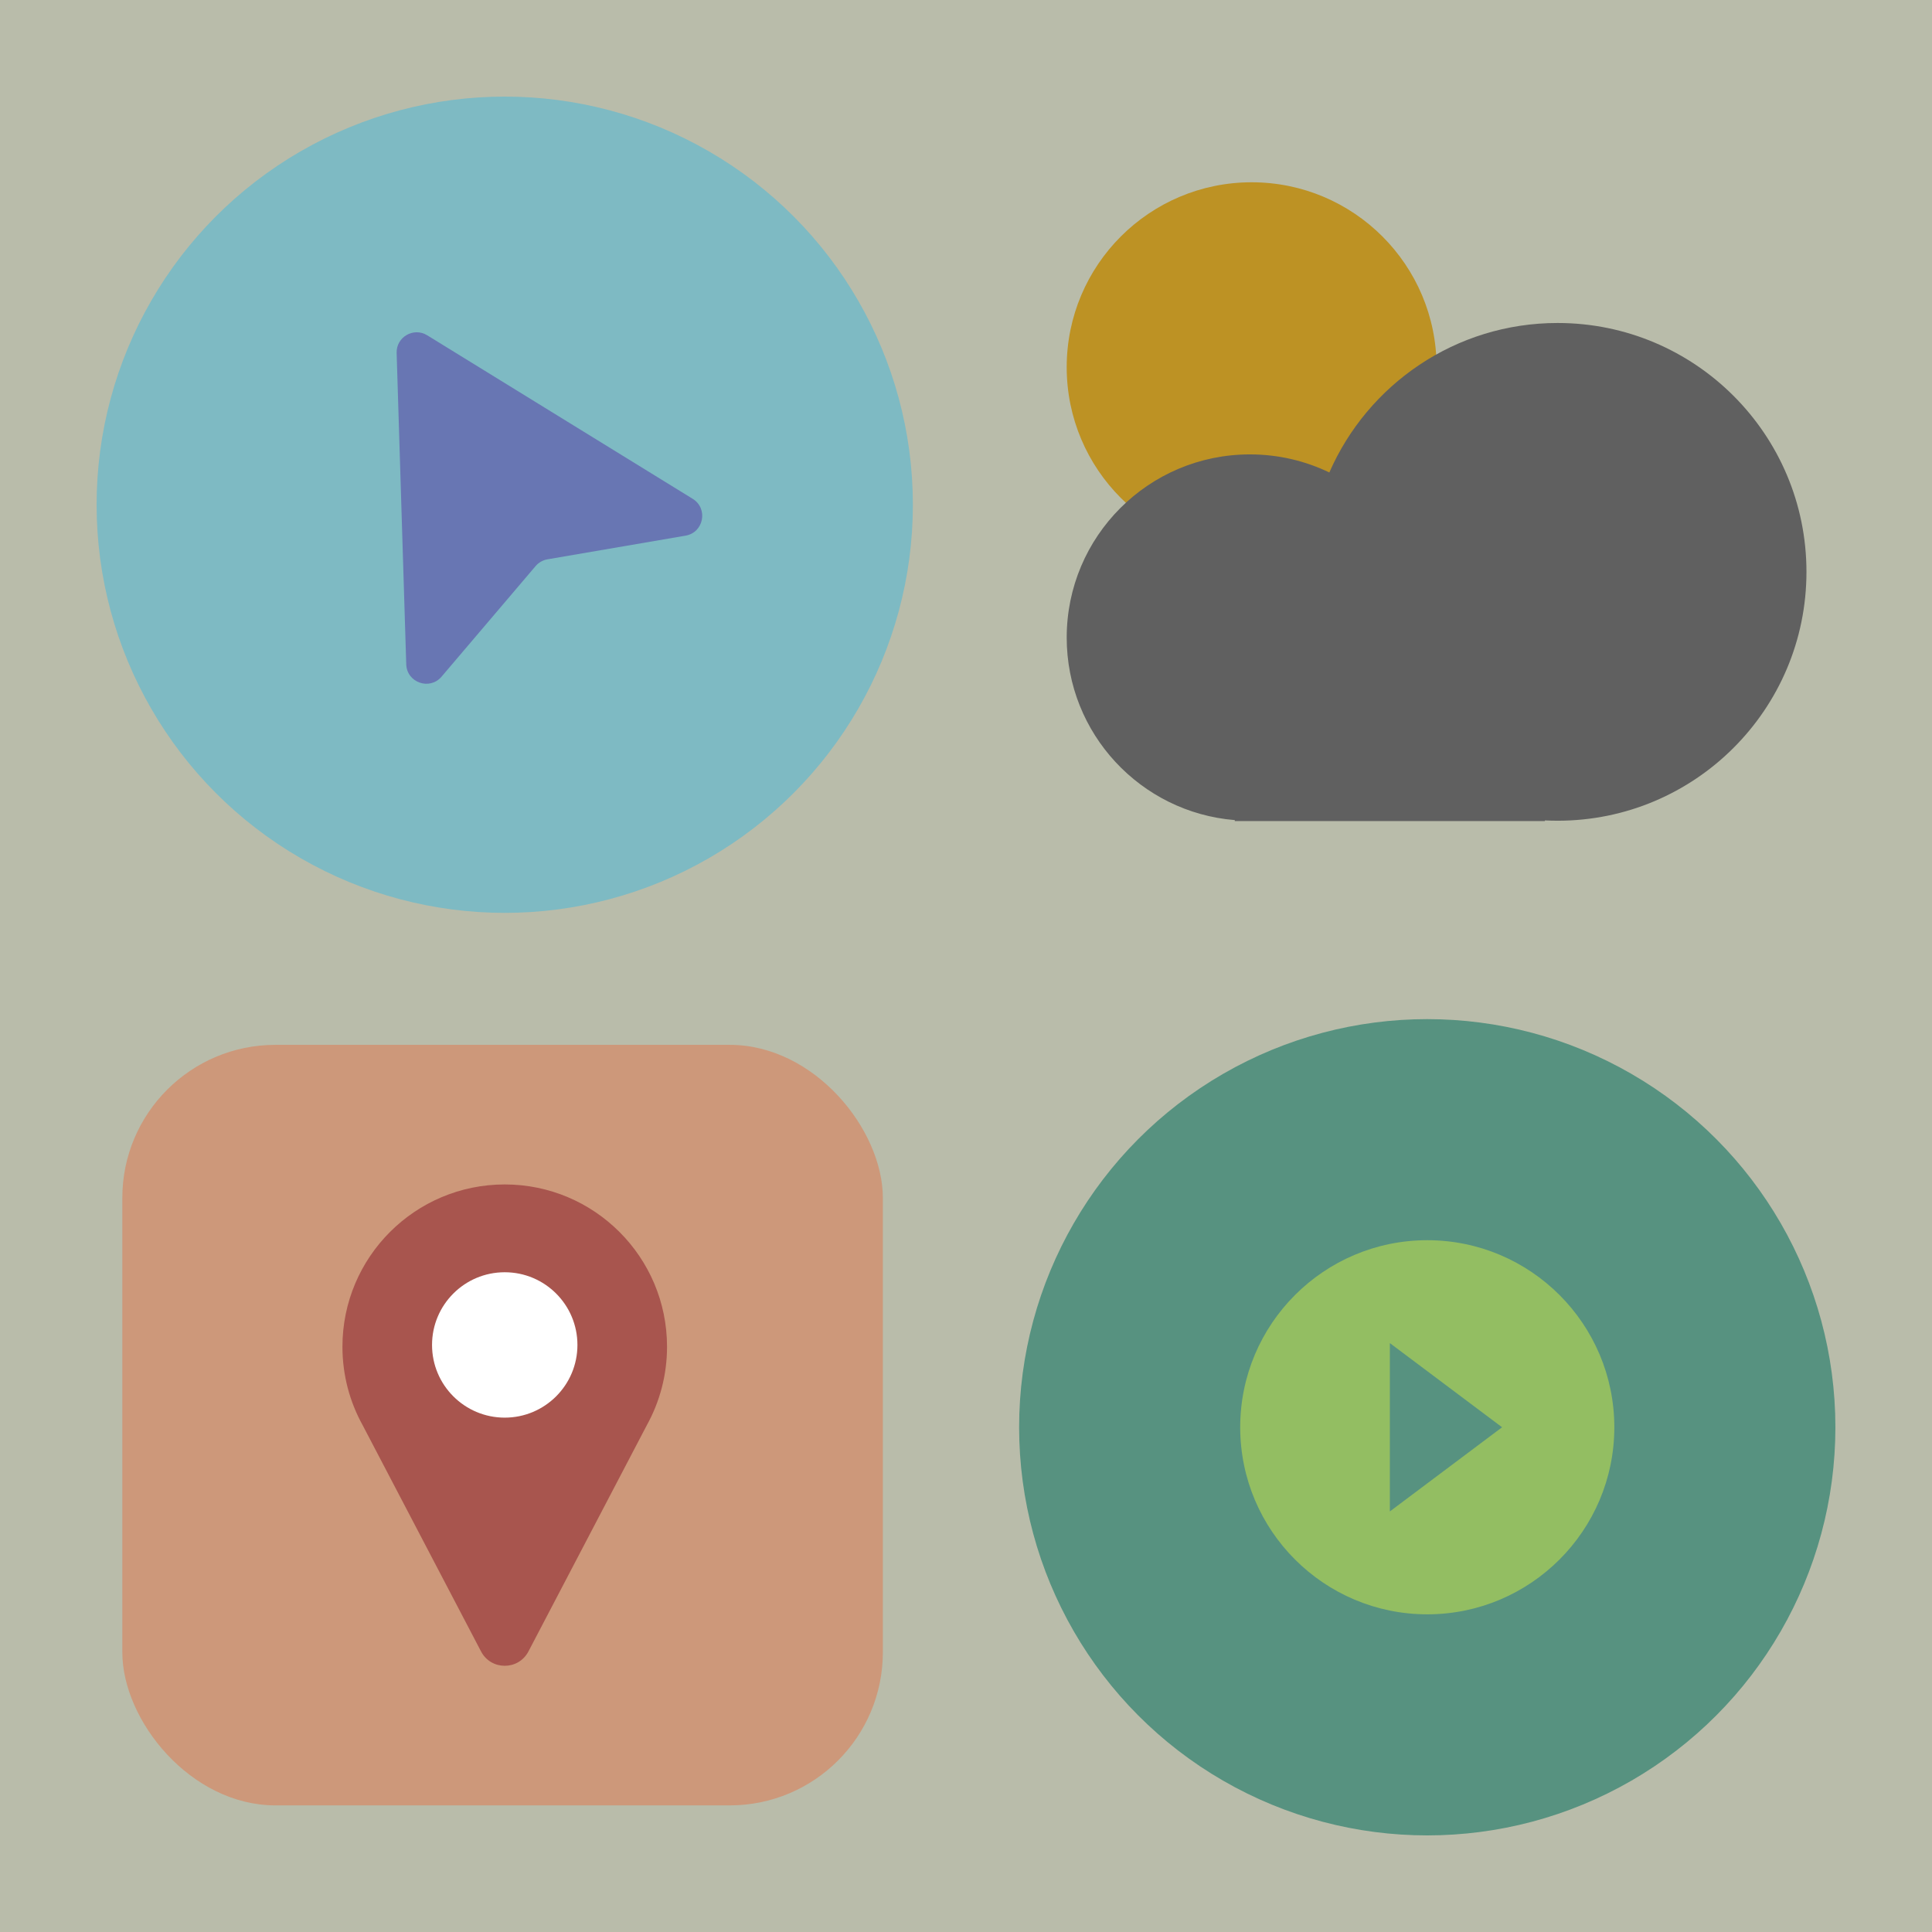<svg width="400" height="400" viewBox="0 0 400 400" fill="none" xmlns="http://www.w3.org/2000/svg">
<rect x="0" y="0" width="400" height="400" fill="#333333" stroke="none"/>
<g clip-path="url(#clip0_4789_9059)">
<rect width="400" height="400" fill="#B9BCAA"/>
<circle cx="104.501" cy="104.5" r="84.5" fill="#7EBAC3"/>
<path d="M84.108 137.533L82.12 73.081C82.018 69.776 85.632 67.683 88.448 69.418L143.412 103.274C146.671 105.282 145.709 110.256 141.936 110.902L113.35 115.802C112.39 115.966 111.519 116.463 110.888 117.204L91.421 140.095C88.96 142.99 84.225 141.331 84.108 137.533Z" fill="#6876B3"/>
<circle cx="295.499" cy="295.5" r="84.5" fill="#579280"/>
<path fill-rule="evenodd" clip-rule="evenodd" d="M256.771 295.5C256.771 274.121 274.121 256.771 295.5 256.771C316.878 256.771 334.229 274.121 334.229 295.5C334.229 316.878 316.878 334.229 295.5 334.229C274.121 334.229 256.771 316.878 256.771 295.5ZM310.991 295.5L287.754 278.072V312.928L310.991 295.5Z" fill="#93BE62"/>
<rect x="25.326" y="216.325" width="157.46" height="157.46" rx="31.698" fill="#CD987A"/>
<path d="M104.5 245.226C123.057 245.226 138.101 260.269 138.102 278.827C138.102 284.71 136.587 290.239 133.931 295.048L109.406 341.915C107.334 345.873 101.668 345.873 99.596 341.915L75.09 295.085C72.421 290.267 70.899 284.725 70.899 278.827C70.9 260.27 85.943 245.226 104.5 245.226Z" fill="#A8554E"/>
<circle cx="104.5" cy="278.456" r="15.051" fill="white"/>
<circle cx="259.139" cy="76.029" r="38.29" fill="#BD9224"/>
<path d="M322.481 66.871C350.939 66.871 374.008 89.94 374.008 118.397C374.008 146.854 350.938 169.923 322.481 169.923C321.603 169.923 320.73 169.9 319.862 169.857L319.847 169.999H255.65V169.794C236.167 168.206 220.85 151.893 220.85 132C220.85 111.056 237.828 94.078 258.772 94.078C264.668 94.078 270.25 95.422 275.227 97.823C283.169 79.605 301.338 66.871 322.481 66.871Z" fill="#606060"/>
</g>
<defs>
<clipPath id="clip0_4789_9059">
<rect width="400" height="400" fill="white"/>
</clipPath>
</defs>
</svg>
